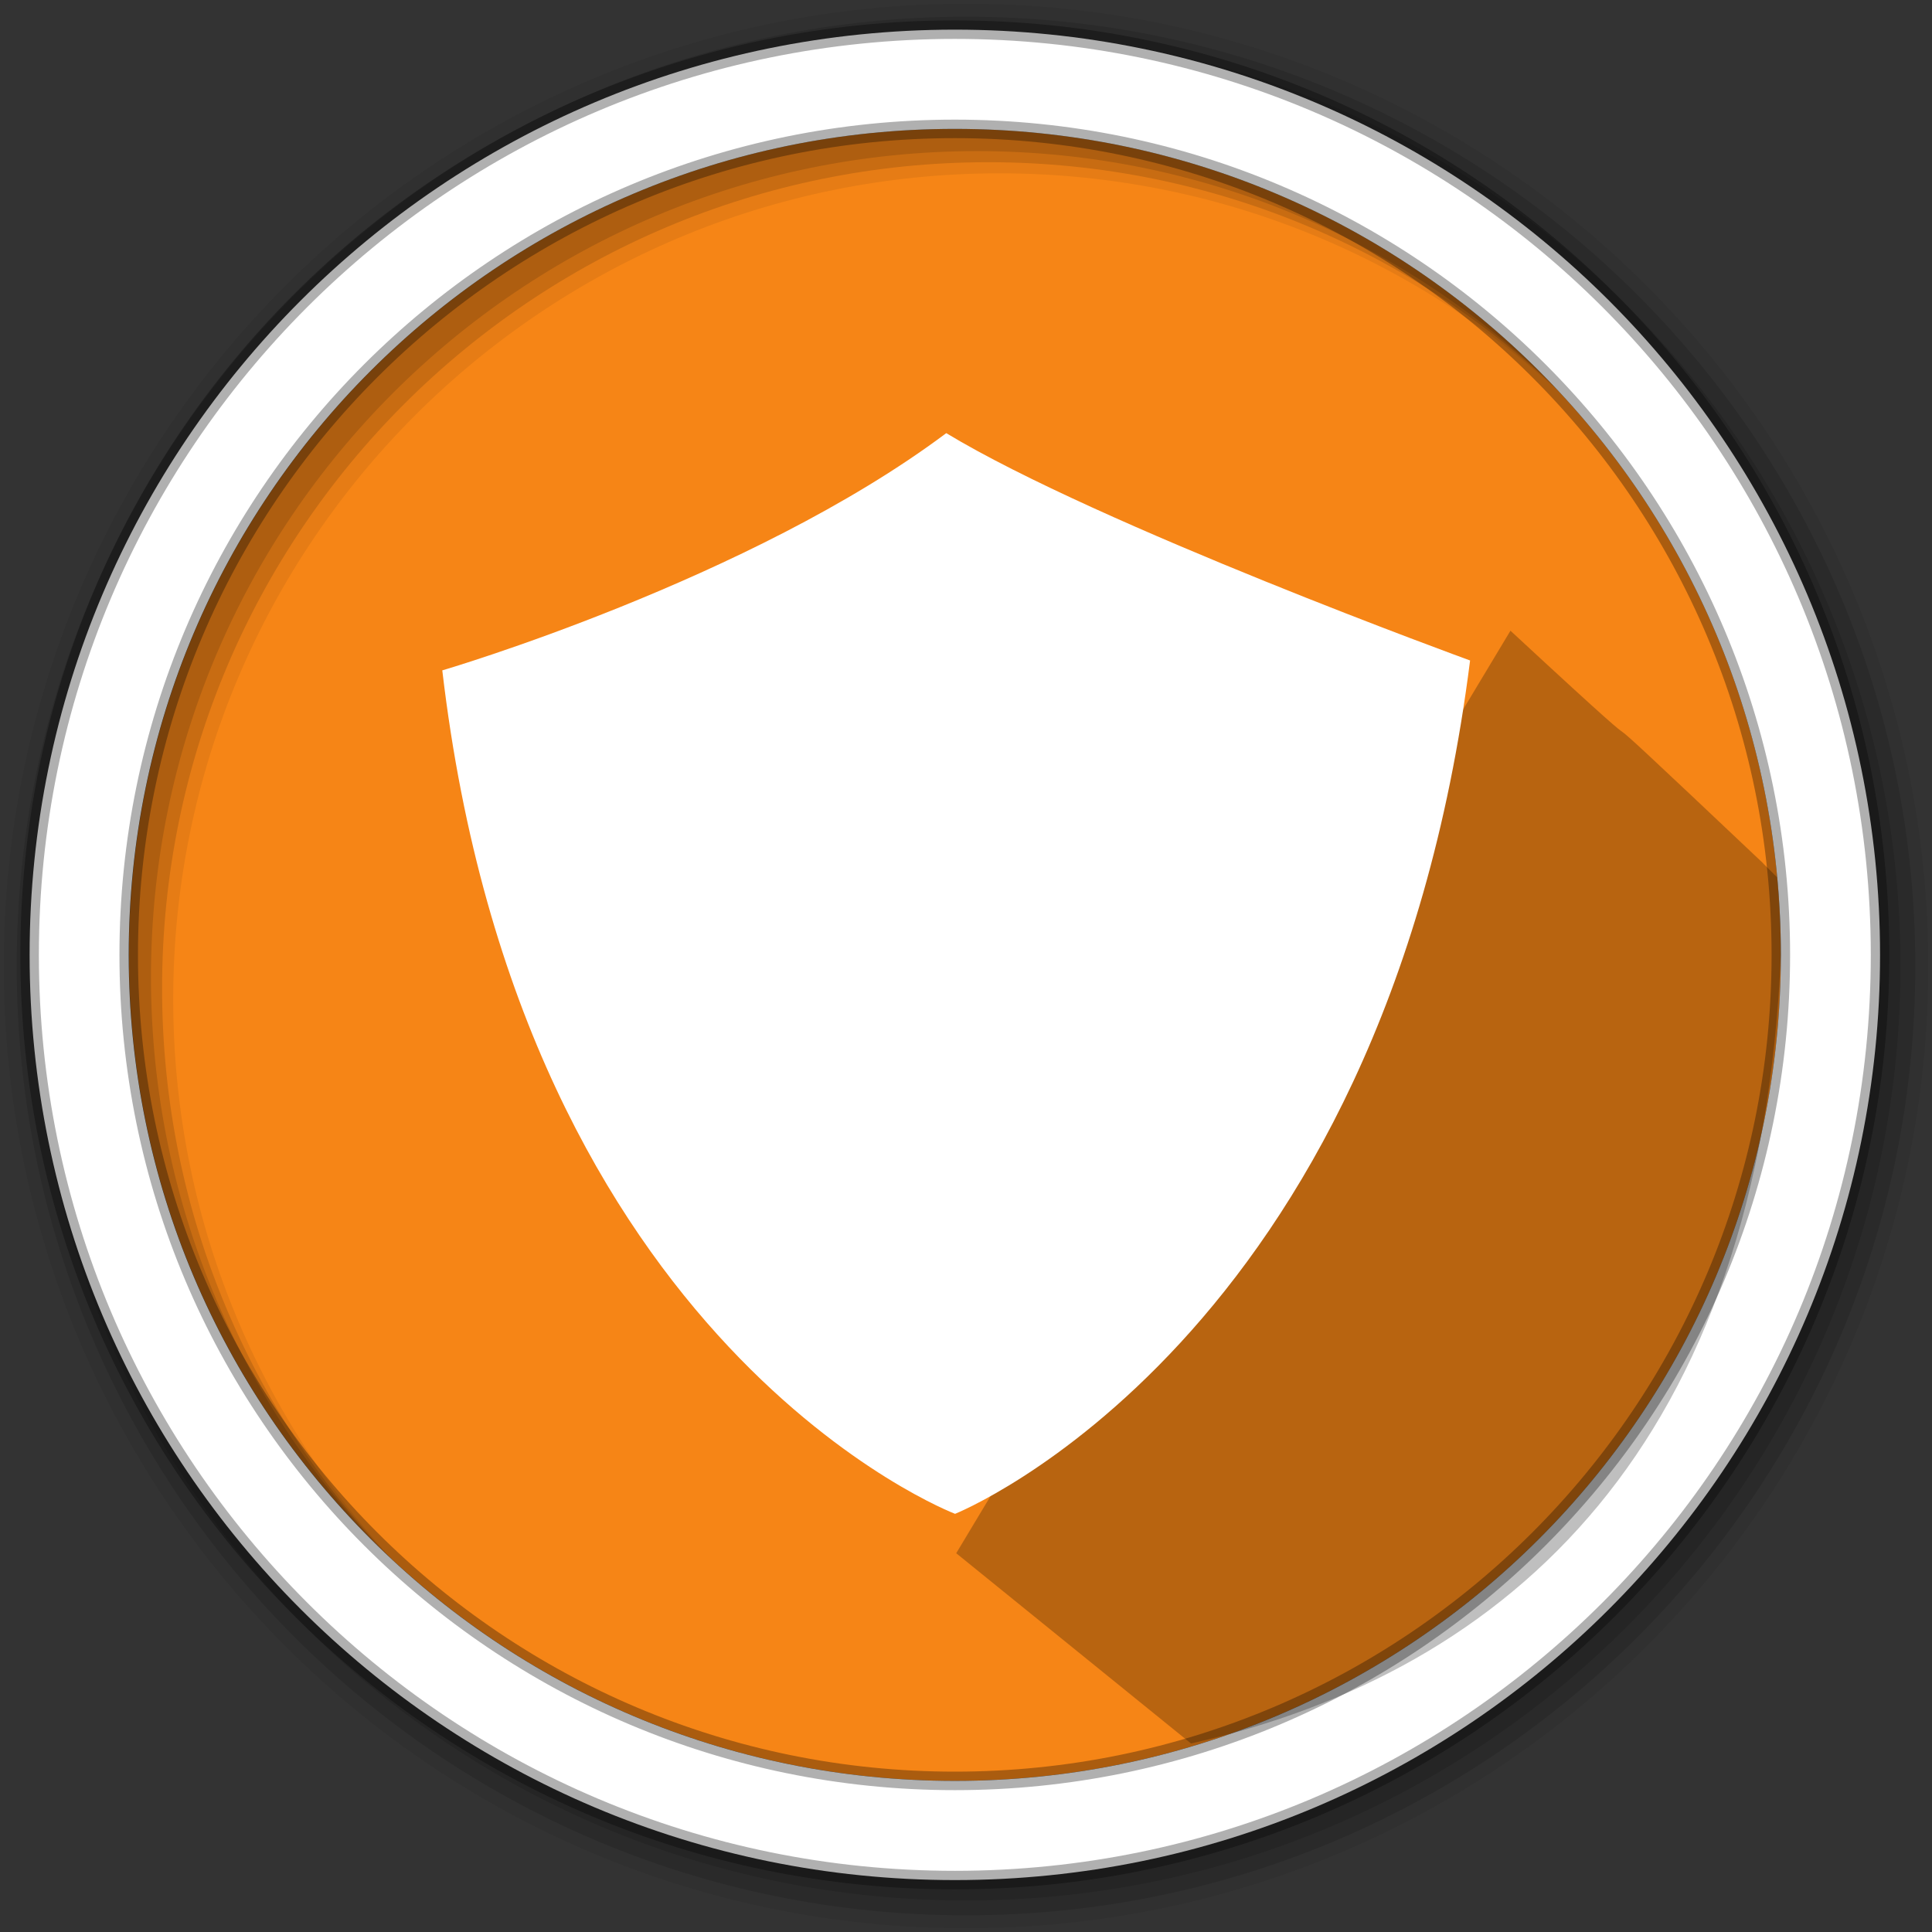 <svg height="512" viewBox="0 0 512 512" width="512" xmlns="http://www.w3.org/2000/svg">
 <rect x="0" y="0" width="512" height="512" fill="#333333" stroke="none"/>
 <path d="m471.95 253.05c0 120.9-98.01 218.9-218.9 218.9-120.9 0-218.9-98.01-218.9-218.9 0-120.9 98.01-218.9 218.9-218.9 120.9 0 218.9 98.01 218.9 218.9" fill="#f68516" fill-rule="evenodd"/>
 <path d="m256 1c-140.83 0-255 114.17-255 255 0 140.83 114.17 255 255 255 140.83 0 255-114.17 255-255 0-140.83-114.17-255-255-255m8.827 44.931c120.9 0 218.9 98 218.9 218.9 0 120.9-98 218.9-218.9 218.9-120.9 0-218.93-98-218.93-218.9 0-120.9 98.03-218.9 218.93-218.9" fill-opacity=".067" fill-rule="evenodd"/>
 <g fill-opacity=".129" fill-rule="evenodd">
  <path d="m256 4.433c-138.94 0-251.57 112.63-251.57 251.57 0 138.94 112.63 251.57 251.57 251.57 138.94 0 251.57-112.63 251.57-251.57 0-138.94-112.63-251.57-251.57-251.57m5.885 38.556c120.9 0 218.9 98 218.9 218.9 0 120.9-98 218.9-218.9 218.9-120.9 0-218.93-98-218.93-218.9 0-120.9 98.03-218.9 218.93-218.9"/>
  <path d="m256 8.356c-136.77 0-247.64 110.87-247.64 247.64 0 136.77 110.87 247.64 247.64 247.64 136.77 0 247.64-110.87 247.64-247.64 0-136.77-110.87-247.64-247.64-247.64m2.942 31.691c120.9 0 218.9 98 218.9 218.9 0 120.9-98 218.9-218.9 218.9-120.9 0-218.93-98-218.93-218.9 0-120.9 98.03-218.9 218.93-218.9"/>
 </g>
 <path d="m253.04 7.859c-135.42 0-245.19 109.78-245.19 245.19 0 135.42 109.78 245.19 245.19 245.19 135.42 0 245.19-109.78 245.19-245.19 0-135.42-109.78-245.19-245.19-245.19zm0 26.297c120.9 0 218.9 98 218.9 218.9 0 120.9-98 218.9-218.9 218.9-120.9 0-218.93-98-218.93-218.9 0-120.9 98.03-218.9 218.93-218.9z" fill="#ffffff" fill-rule="evenodd" stroke="#000000" stroke-opacity=".31" stroke-width="4.904"/>
 <path d="m253.408 411.624l62.227 50.417c84.717-19.071 150.904-79.303 156.306-208.972 0-6.93-.339-13.797-.969-20.563-.246-.244-.505-.474-.75-.719-.058-.056-.098-.132-.156-.188-.273-.28-.567-.537-.844-.813-.058-.056-.098-.132-.156-.188-.324-.333-.67-.642-1-.969-.218-.224-.436-.436-.656-.656-.111-.107-.201-.237-.313-.344-65.484-61.956-10.834-9.609-66.81-61.485" opacity=".25"/>
 <g fill="#ffffff" transform="matrix(7.454 0 0 7.454 74.507 79.093)">
  <path d="m23.623 3.5c-7.448 5.577-19.119 9-19.119 9 3.019 25.75 19.497 32 19.497 32 0 0 16.226-6.5 19.497-32.375 0 0-14.088-5.125-19.874-8.625z" display="block" fill="none"/>
  <path d="m23.646 4.789c-6.979 5.226-17.917 8.434-17.917 8.434 2.829 24.131 18.231 29.987 18.231 29.987 0 0 15.245-6.091 18.31-30.339 0 0-13.202-4.803-18.624-8.083z" display="block" fill="#ffffff"/>
  <path d="m23.505 7.5v33c0 0-12.396-5.259-16.101-26 5.283-.875 16.101-7 16.101-7z" display="block" fill="none"/>
  <path d="m22.453 44.202c-7.38-3.973-13.396-12.035-16.387-21.962-1.073-3.56-2.191-9.537-1.86-9.936.087-.104.78-.395 1.54-.645 6.155-2.026 12.943-5.21 16.618-7.793.601-.423 1.171-.768 1.266-.768.095 0 .728.312 1.407.693 3.001 1.686 8.627 4.126 16.024 6.951 1.373.524 2.582 1.036 2.687 1.136.21.202.13.966-.421 4.005-2.042 11.257-7.435 20.786-14.984 26.478-1.079.813-4.069 2.595-4.349 2.592-.083-.001-.776-.339-1.54-.75zm3.297-1.141c4.861-2.927 9.497-8.168 12.417-14.036 1.535-3.085 3.006-7.285 3.826-10.929.346-1.538 1.079-5.607 1.019-5.661-.015-.013-1.795-.714-3.956-1.557-5.384-2.1-9.426-3.84-12.633-5.436-1.487-.74-2.754-1.346-2.815-1.346-.061 0-.515.282-1.01.627-3.554 2.475-10.162 5.58-16.257 7.638l-1.214.41.022.843c.025.953.603 4.13 1.139 6.268 2.675 10.661 8.457 18.963 16.326 23.445.596.34 1.212.619 1.368.622.156.002.951-.397 1.767-.888z" fill="none" transform="translate(0)"/>
 </g>
</svg>
